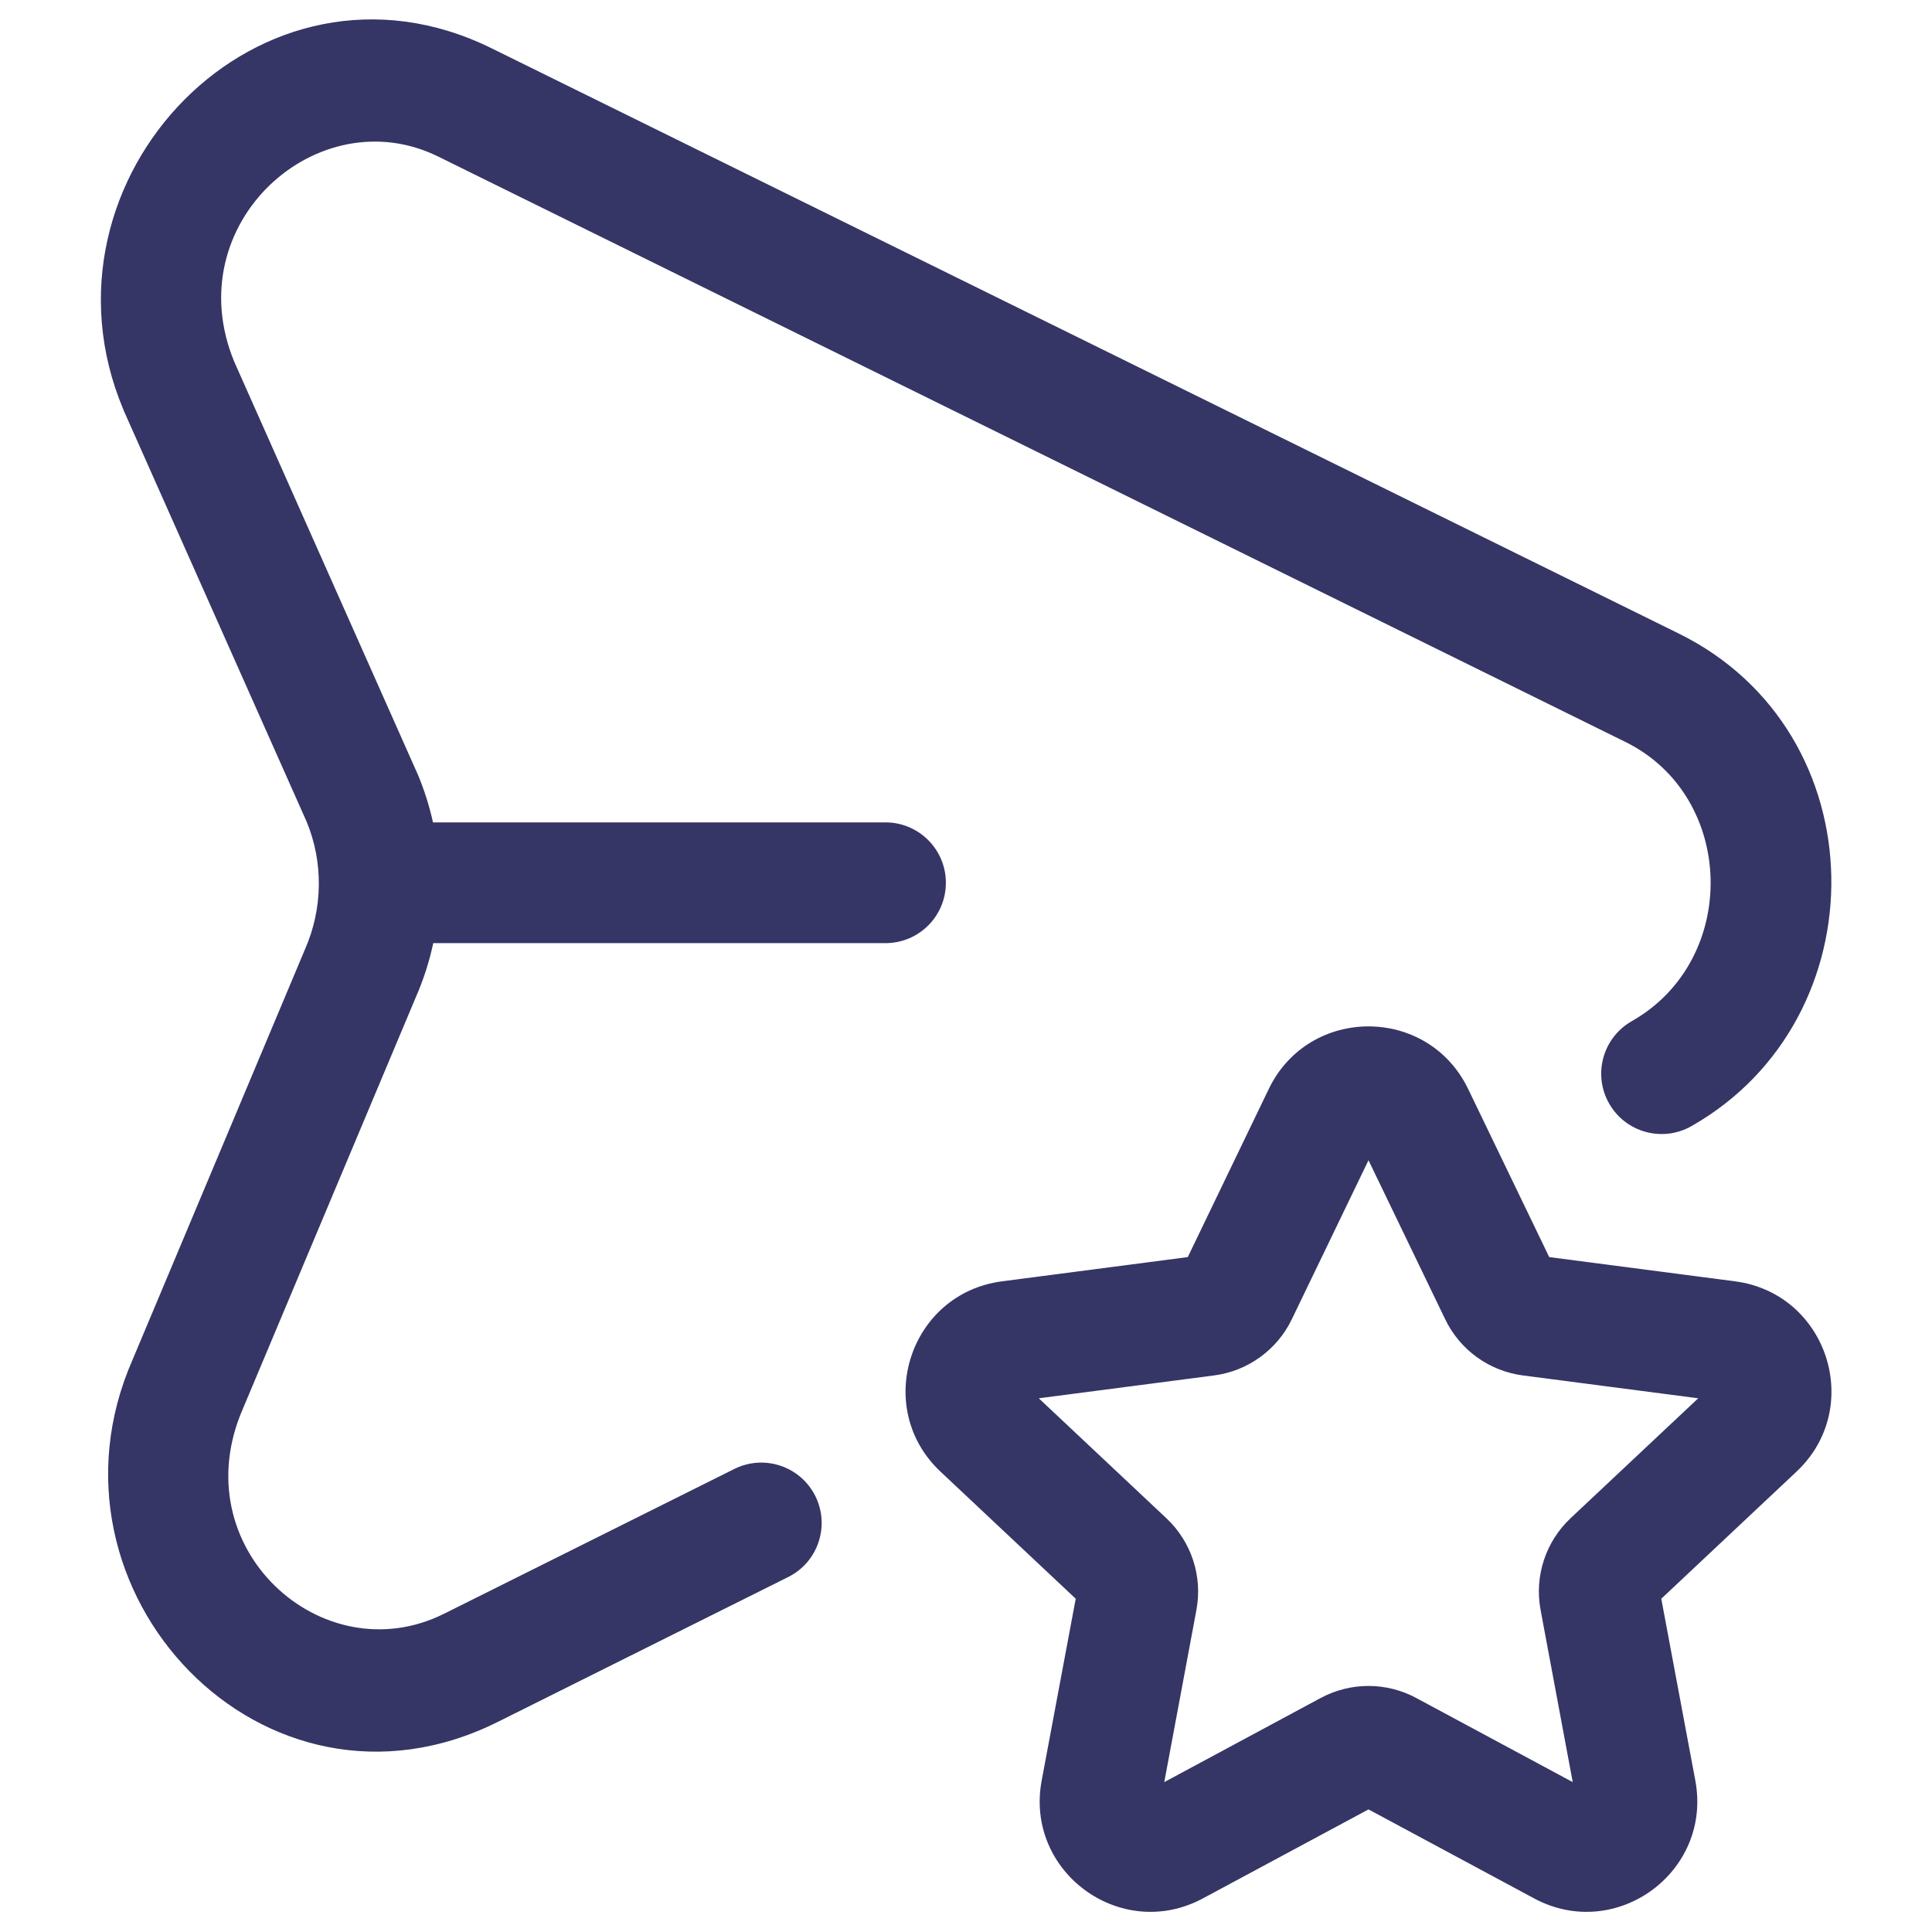 <svg width="24" height="24" viewBox="0 0 24 24" fill="none" xmlns="http://www.w3.org/2000/svg">
<path d="M6.107 0.6C3.235 -0.816 0.332 2.221 1.53 5.082L1.536 5.098L3.809 10.207C4.018 10.711 4.011 11.287 3.789 11.792L1.646 16.893C0.386 19.765 3.281 22.837 6.184 21.39L9.792 19.59C10.162 19.405 10.313 18.955 10.128 18.584C9.943 18.214 9.493 18.063 9.122 18.248L5.515 20.047C4.002 20.801 2.259 19.22 3.021 17.491L5.164 12.391C5.26 12.172 5.333 11.946 5.382 11.716H11C11.414 11.716 11.75 11.381 11.75 10.966C11.75 10.552 11.414 10.216 11 10.216H5.379C5.334 10.014 5.271 9.814 5.19 9.62L5.183 9.605L2.911 4.496C2.199 2.779 3.95 1.209 5.444 1.945L20.192 9.217C21.565 9.893 21.613 11.923 20.271 12.685C19.91 12.89 19.784 13.348 19.989 13.708C20.194 14.068 20.651 14.194 21.012 13.989C23.365 12.652 23.343 9.098 20.856 7.871L6.107 0.6Z" fill="#353566"/>
<path fill-rule="evenodd" clip-rule="evenodd" d="M18.238 13.528C17.738 12.491 16.261 12.491 15.761 13.528L14.755 15.616L12.448 15.917C11.297 16.067 10.838 17.488 11.684 18.282L13.363 19.86L12.94 22.119C12.728 23.254 13.925 24.129 14.942 23.583L17 22.477L19.058 23.583C20.075 24.129 21.272 23.254 21.06 22.119L20.637 19.86L22.316 18.282C23.162 17.488 22.703 16.067 21.552 15.917L19.245 15.616L18.238 13.528ZM16.047 16.389L17 14.413L17.953 16.389C18.136 16.769 18.498 17.031 18.917 17.086L21.096 17.37L19.51 18.86C19.2 19.152 19.059 19.582 19.138 20.001L19.537 22.138L17.591 21.092C17.222 20.894 16.778 20.894 16.408 21.092L14.463 22.138L14.862 20.001C14.941 19.582 14.8 19.152 14.489 18.86L12.904 17.37L15.083 17.086C15.501 17.031 15.864 16.769 16.047 16.389Z" fill="#353566"/>
</svg>
